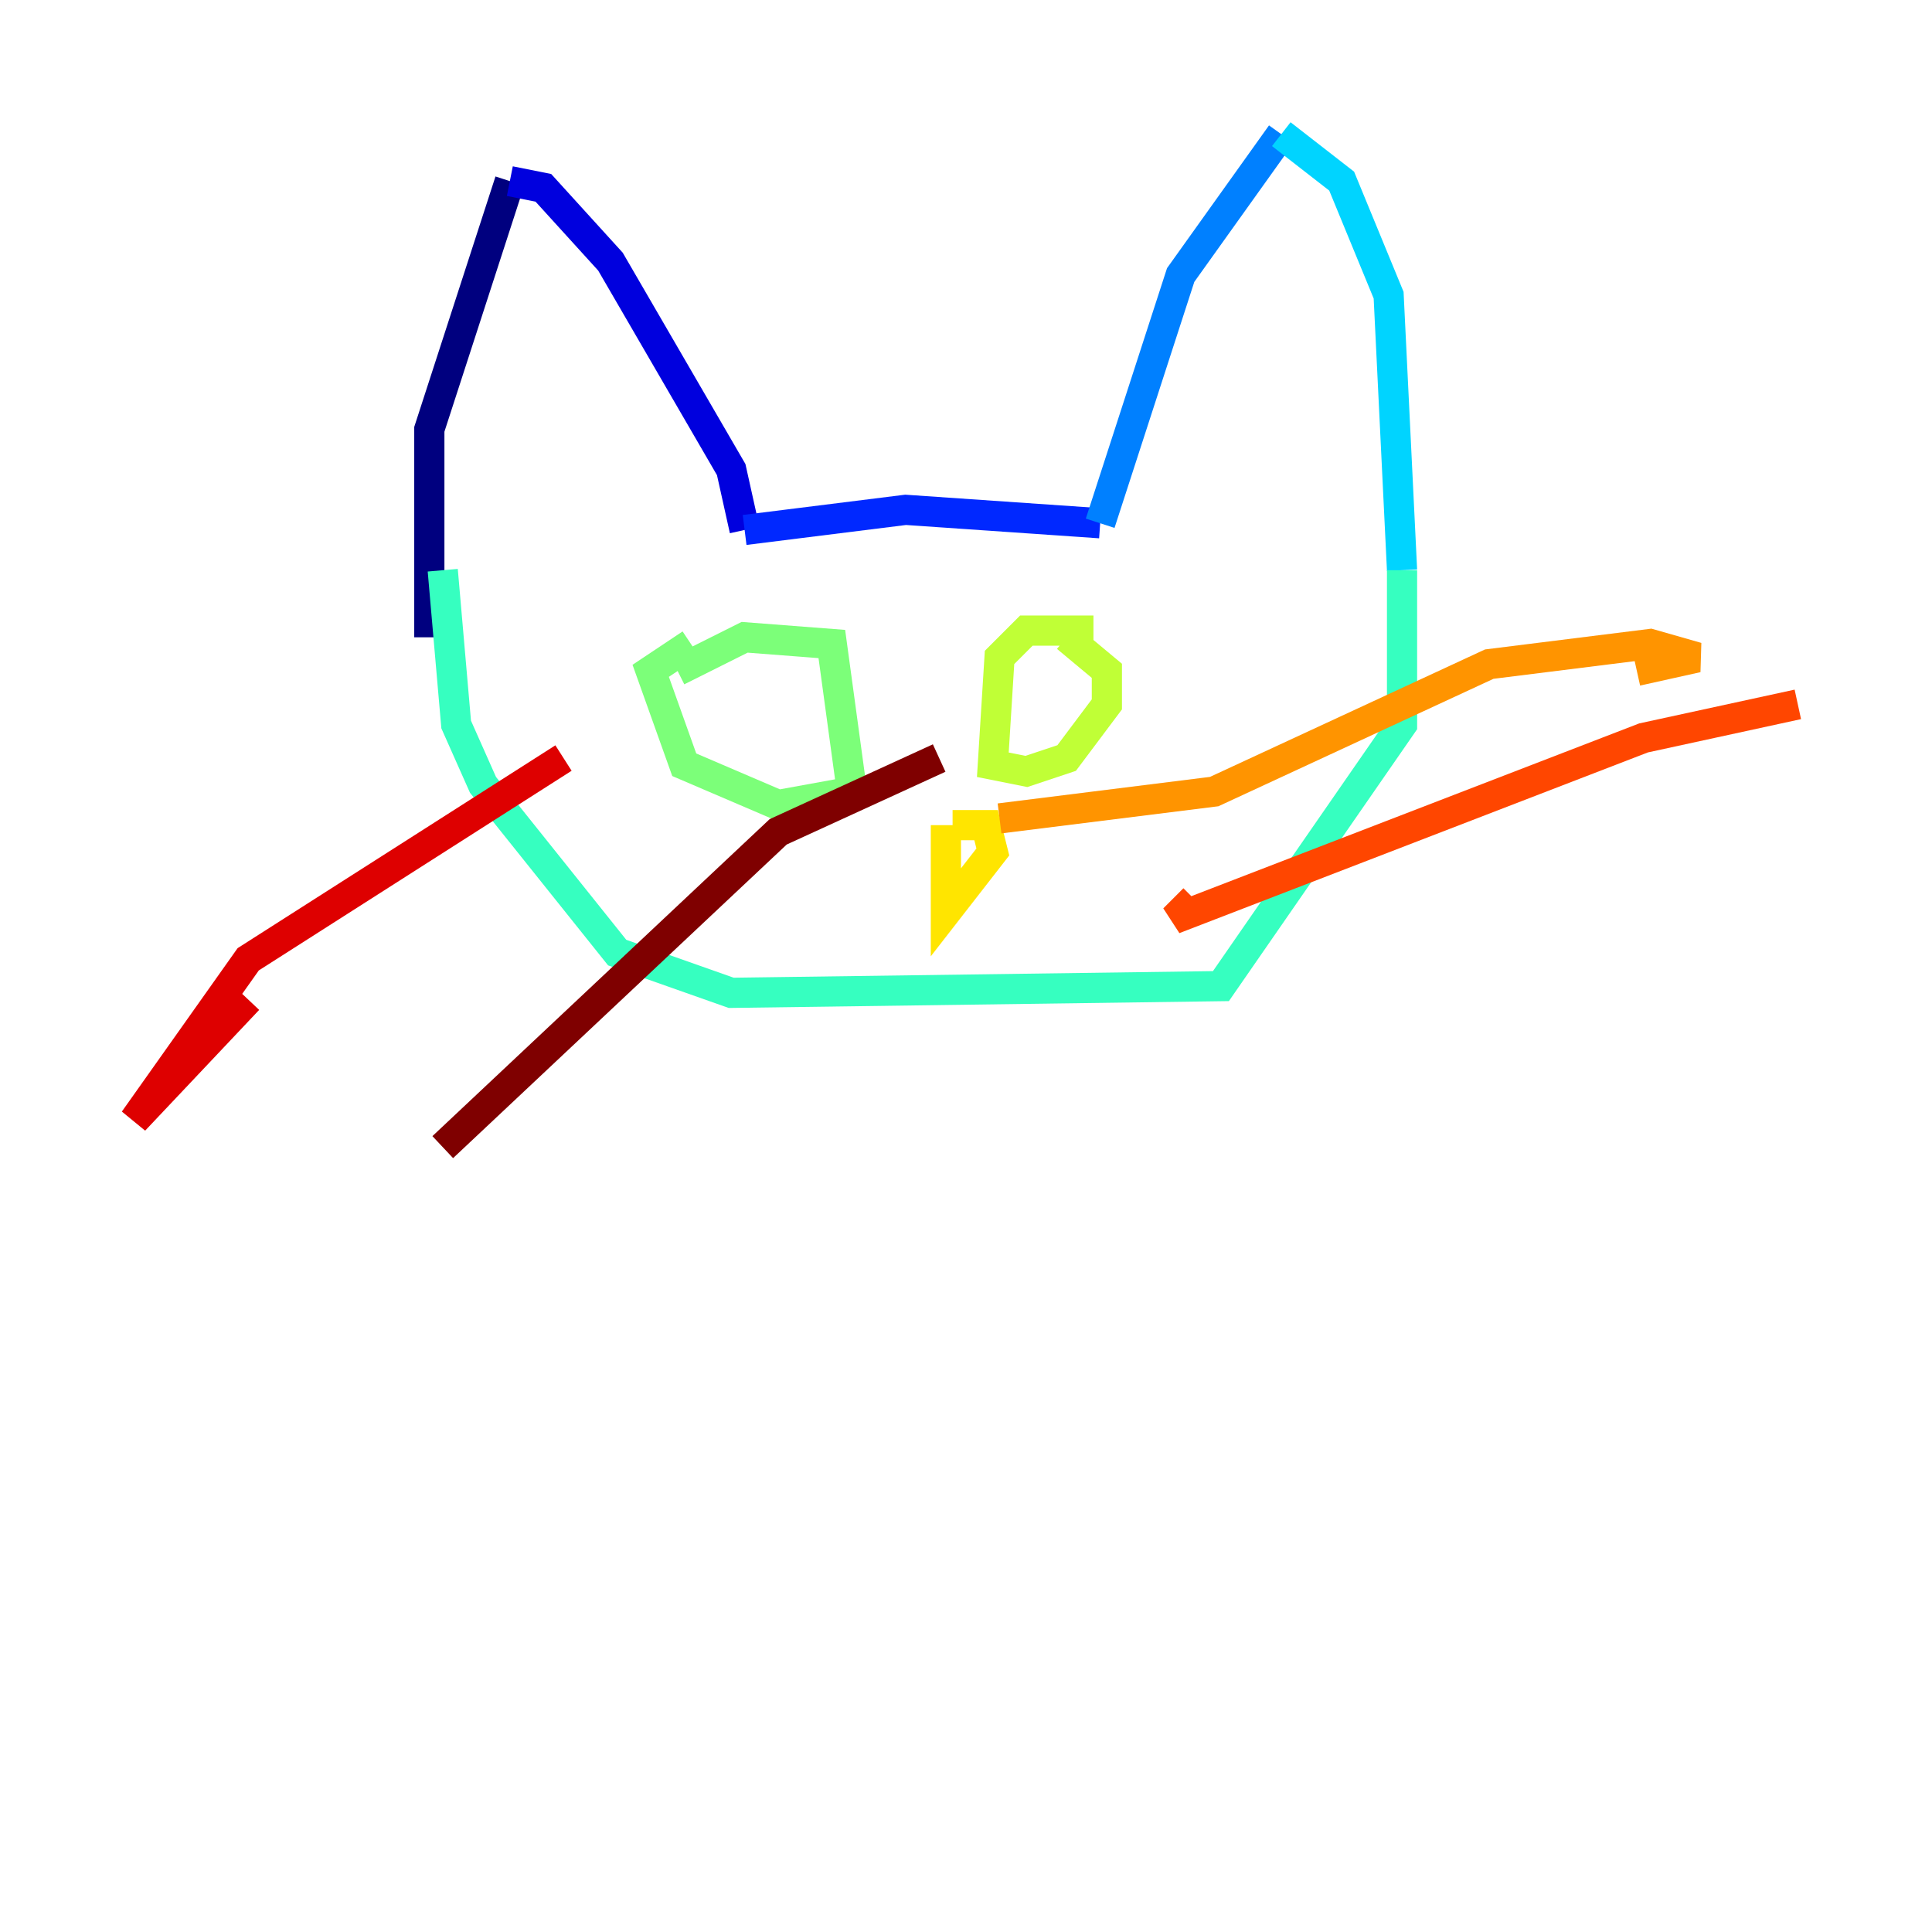 <?xml version="1.0" encoding="utf-8" ?>
<svg baseProfile="tiny" height="128" version="1.2" viewBox="0,0,128,128" width="128" xmlns="http://www.w3.org/2000/svg" xmlns:ev="http://www.w3.org/2001/xml-events" xmlns:xlink="http://www.w3.org/1999/xlink"><defs /><polyline fill="none" points="28.444,42.222 28.444,28.444 33.778,12.0" stroke="#00007f" stroke-width="2" /><polyline fill="none" points="33.778,12.0 36.0,12.444 40.444,17.333 48.444,31.111 49.333,35.111" stroke="#0000de" stroke-width="2" /><polyline fill="none" points="49.333,35.111 60.0,33.778 72.889,34.667" stroke="#0028ff" stroke-width="2" /><polyline fill="none" points="72.889,34.667 78.222,18.222 84.889,8.889" stroke="#0080ff" stroke-width="2" /><polyline fill="none" points="84.889,8.889 88.889,12.0 92.0,19.556 92.889,37.778" stroke="#00d4ff" stroke-width="2" /><polyline fill="none" points="92.889,37.778 92.889,48.0 80.889,65.333 48.444,65.778 40.889,63.111 32.0,52.0 30.222,48.0 29.333,37.778" stroke="#36ffc0" stroke-width="2" /><polyline fill="none" points="44.889,44.444 49.333,42.222 55.111,42.667 56.444,52.444 51.556,53.333 45.333,50.667 43.111,44.444 45.778,42.667" stroke="#7cff79" stroke-width="2" /><polyline fill="none" points="72.444,41.778 68.0,41.778 66.222,43.556 65.778,50.667 68.0,51.111 70.667,50.222 73.333,46.667 73.333,44.444 70.667,42.222" stroke="#c0ff36" stroke-width="2" /><polyline fill="none" points="63.111,54.667 65.333,54.667 65.778,56.444 62.667,60.444 62.667,54.667" stroke="#ffe500" stroke-width="2" /><polyline fill="none" points="66.222,54.222 80.444,52.444 98.667,44.0 109.333,42.667 112.444,43.556 108.444,44.444" stroke="#ff9400" stroke-width="2" /><polyline fill="none" points="79.111,59.556 77.778,60.889 108.889,48.889 119.111,46.667" stroke="#ff4600" stroke-width="2" /><polyline fill="none" points="37.333,50.222 16.444,63.556 8.889,74.222 16.444,66.222" stroke="#de0000" stroke-width="2" /><polyline fill="none" points="62.222,50.222 51.556,55.111 29.333,76.0" stroke="#7f0000" stroke-width="2" /></svg>